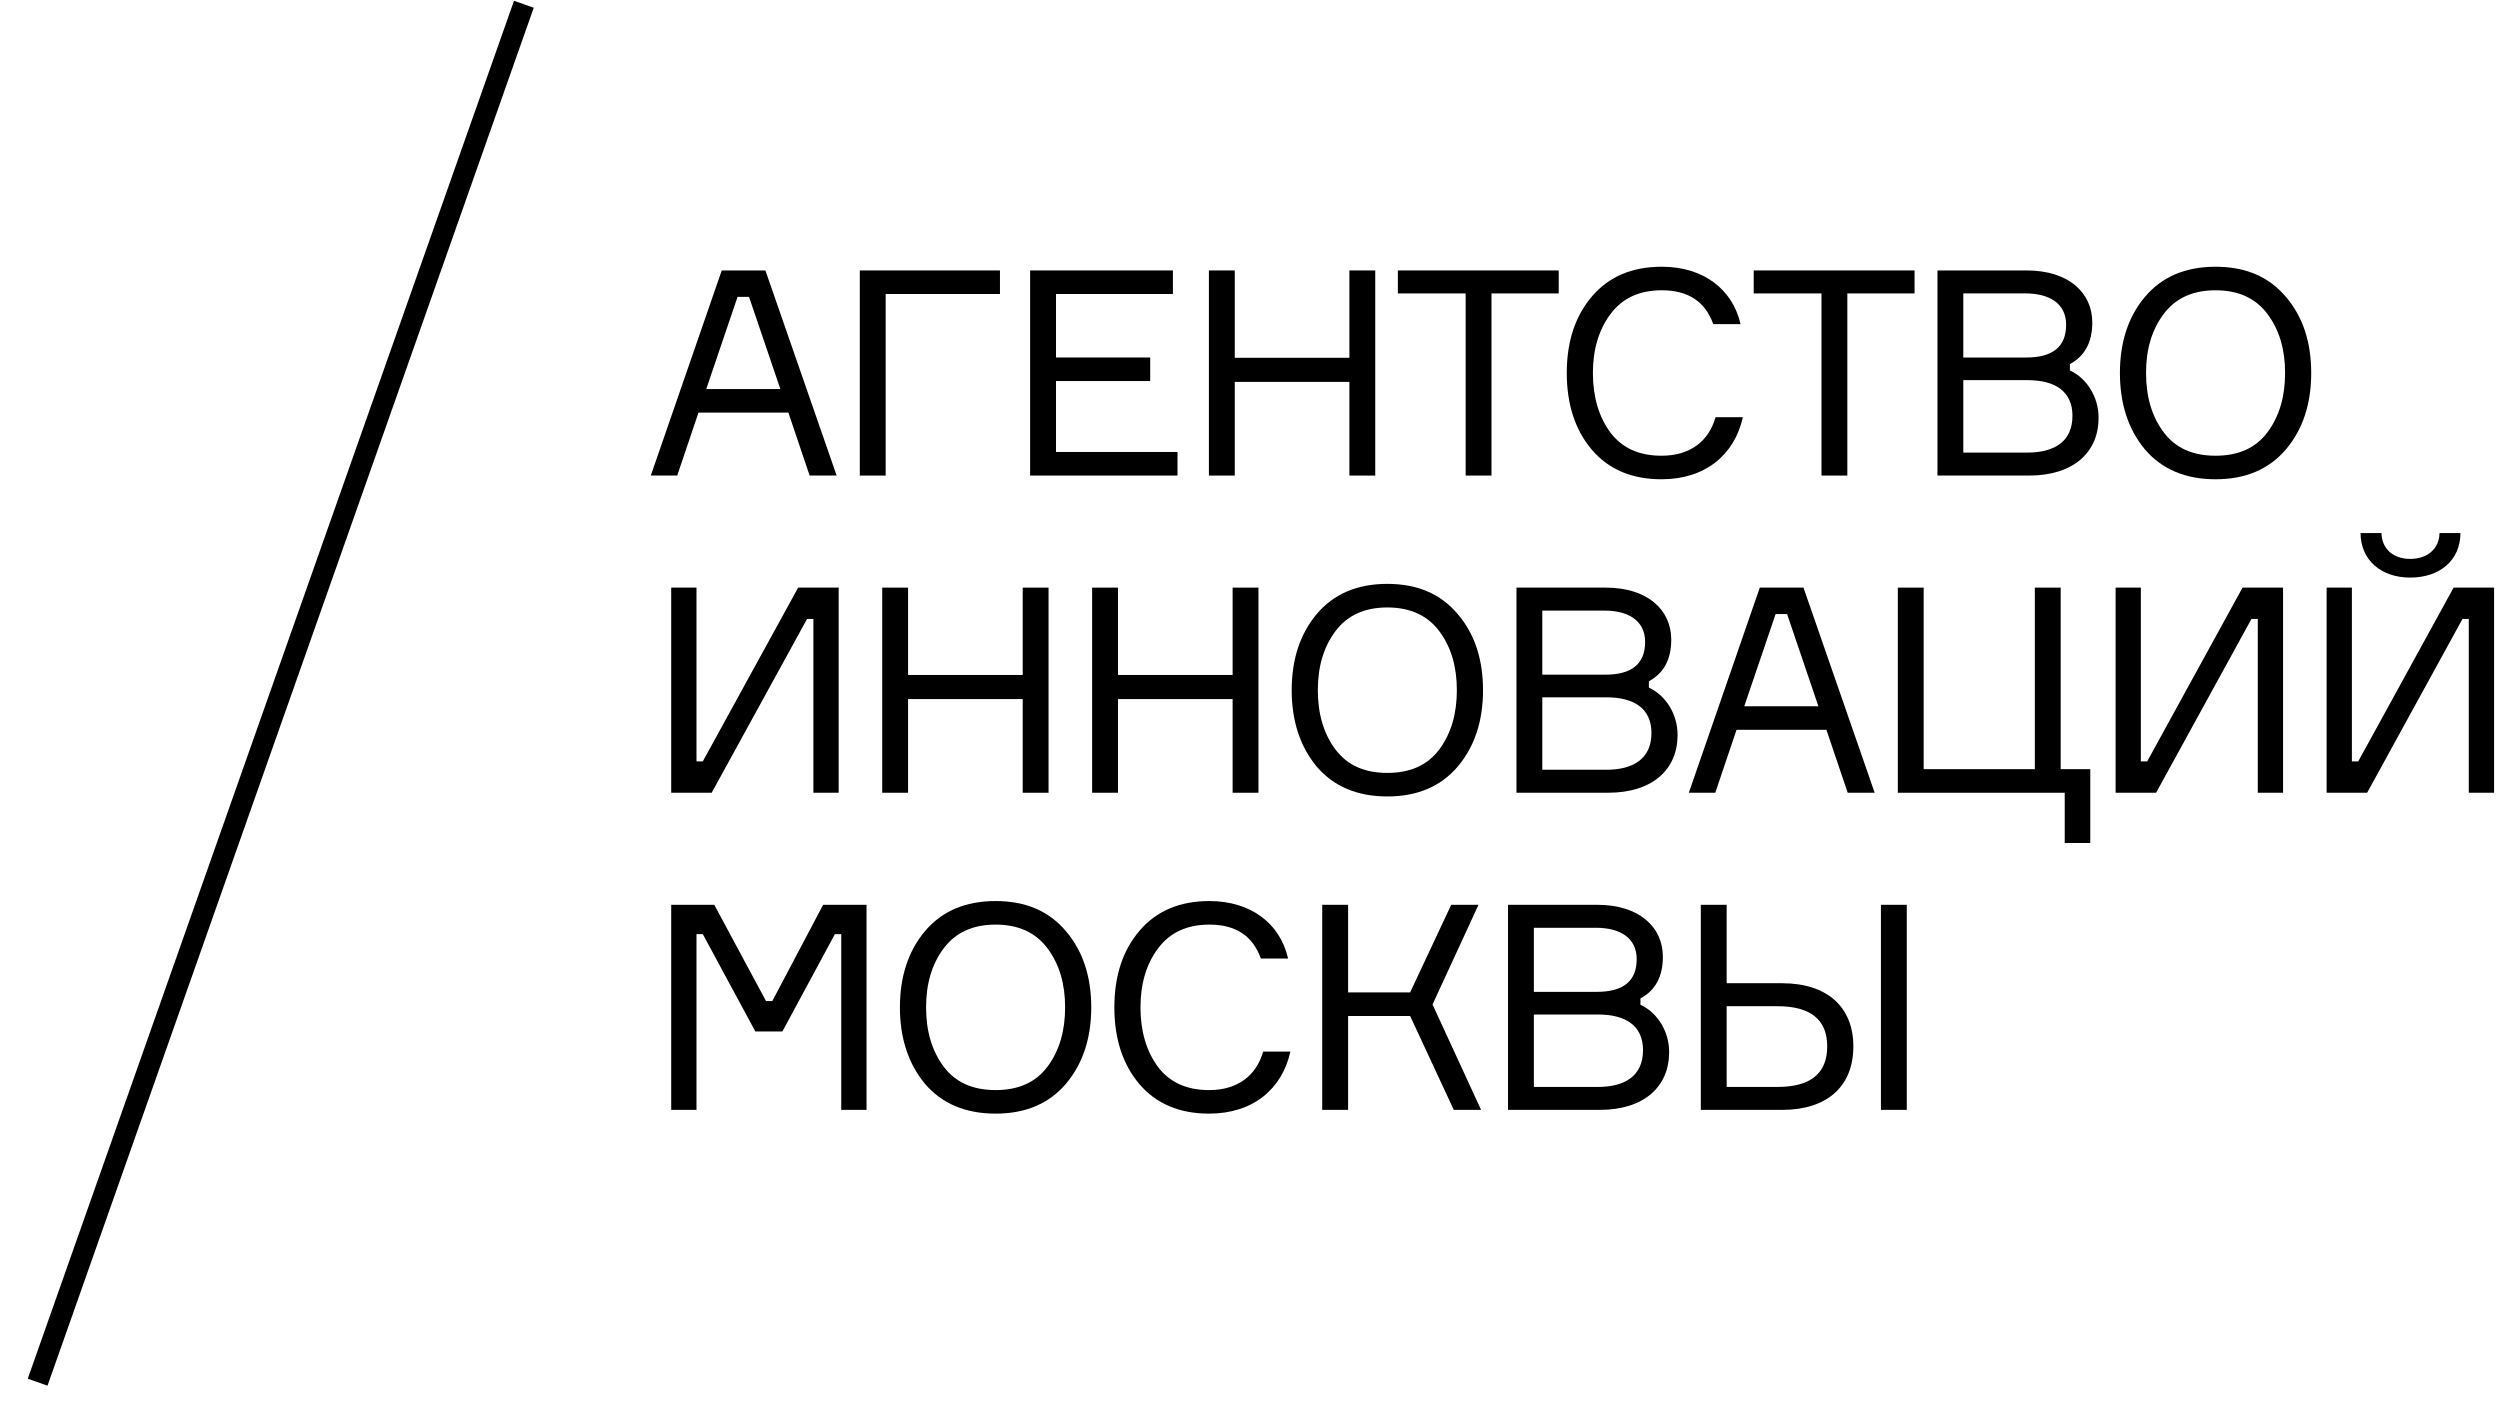 <svg width="62" height="35" viewBox="0 0 62 35" fill="none" xmlns="http://www.w3.org/2000/svg">
<path fill-rule="evenodd" clip-rule="evenodd" d="M0.688 34.192L12.747 0.02L13.237 0.192L1.178 34.365L0.688 34.192Z" fill="black"/>
<path d="M20.749 11.794L18.982 6.707H17.899L16.14 11.794H16.795L17.322 10.233H19.552L20.079 11.794H20.749ZM18.576 7.363L19.353 9.649H17.515L18.291 7.363H18.576Z" fill="black"/>
<path d="M24.799 6.707H21.323V11.794H21.964V7.291H24.799V6.707Z" fill="black"/>
<path d="M26.189 9.45H28.525V8.866H26.189V7.291H29.088V6.707H25.547V11.794H29.202V11.209H26.189V9.45Z" fill="black"/>
<path d="M33.465 8.873H30.622V6.707H29.981V11.794H30.622V9.471H33.465V11.794H34.106V6.707H33.465V8.873Z" fill="black"/>
<path d="M34.667 6.707V7.277H36.348V11.794H36.989V7.277H38.656V6.707H34.667Z" fill="black"/>
<path d="M42.546 10.347C42.375 10.946 41.912 11.302 41.207 11.302C40.644 11.302 40.224 11.11 39.931 10.718C39.647 10.326 39.504 9.835 39.504 9.25C39.504 8.673 39.647 8.182 39.939 7.79C40.231 7.398 40.651 7.199 41.214 7.199C41.862 7.199 42.289 7.476 42.489 8.039H43.166C42.966 7.163 42.233 6.615 41.214 6.615C40.48 6.615 39.903 6.857 39.483 7.348C39.062 7.84 38.856 8.474 38.856 9.25C38.856 10.027 39.062 10.661 39.476 11.152C39.896 11.644 40.473 11.886 41.207 11.886C42.289 11.886 43.016 11.281 43.223 10.347H42.546Z" fill="black"/>
<path d="M43.492 6.707V7.277H45.173V11.794H45.814V7.277H47.481V6.707H43.492Z" fill="black"/>
<path d="M51.333 9.03C51.703 8.83 51.889 8.488 51.889 7.997C51.889 7.256 51.297 6.707 50.264 6.707H48.049V11.794H50.321C51.433 11.794 52.045 11.209 52.045 10.362C52.045 9.849 51.76 9.386 51.333 9.186V9.03ZM50.236 7.277C50.813 7.277 51.24 7.519 51.24 8.054C51.24 8.595 50.913 8.866 50.25 8.866H48.69V7.277H50.236ZM48.69 11.224V9.428H50.286C50.948 9.428 51.397 9.692 51.397 10.312C51.397 10.96 50.934 11.224 50.279 11.224H48.69Z" fill="black"/>
<path d="M54.946 6.615C54.198 6.615 53.614 6.864 53.194 7.363C52.78 7.854 52.574 8.488 52.574 9.25C52.574 10.013 52.78 10.647 53.194 11.145C53.614 11.637 54.198 11.886 54.946 11.886C55.694 11.886 56.271 11.637 56.691 11.145C57.112 10.647 57.318 10.013 57.318 9.25C57.318 8.488 57.112 7.854 56.691 7.363C56.271 6.864 55.694 6.615 54.946 6.615ZM53.657 10.718C53.364 10.326 53.222 9.835 53.222 9.25C53.222 8.666 53.364 8.182 53.657 7.79C53.949 7.398 54.376 7.199 54.946 7.199C55.516 7.199 55.943 7.398 56.235 7.79C56.528 8.182 56.67 8.666 56.67 9.25C56.67 9.835 56.528 10.326 56.235 10.718C55.943 11.11 55.516 11.302 54.946 11.302C54.376 11.302 53.949 11.11 53.657 10.718Z" fill="black"/>
<path d="M16.646 19.66H17.65L20.015 15.35H20.172V19.66H20.799V14.573H19.794L17.429 18.883H17.273V14.573H16.646V19.66Z" fill="black"/>
<path d="M25.363 16.739H22.52V14.573H21.879V19.66H22.52V17.337H25.363V19.66H26.004V14.573H25.363V16.739Z" fill="black"/>
<path d="M30.569 16.739H27.726V14.573H27.085V19.66H27.726V17.337H30.569V19.66H31.21V14.573H30.569V16.739Z" fill="black"/>
<path d="M34.406 14.48C33.658 14.48 33.074 14.73 32.654 15.229C32.241 15.72 32.034 16.354 32.034 17.116C32.034 17.878 32.241 18.513 32.654 19.011C33.074 19.503 33.658 19.752 34.406 19.752C35.154 19.752 35.731 19.503 36.152 19.011C36.572 18.513 36.779 17.878 36.779 17.116C36.779 16.354 36.572 15.72 36.152 15.229C35.731 14.73 35.154 14.48 34.406 14.48ZM33.117 18.584C32.825 18.192 32.682 17.7 32.682 17.116C32.682 16.532 32.825 16.048 33.117 15.656C33.409 15.264 33.837 15.065 34.406 15.065C34.976 15.065 35.404 15.264 35.696 15.656C35.988 16.048 36.13 16.532 36.13 17.116C36.13 17.7 35.988 18.192 35.696 18.584C35.404 18.976 34.976 19.168 34.406 19.168C33.837 19.168 33.409 18.976 33.117 18.584Z" fill="black"/>
<path d="M40.892 16.895C41.262 16.696 41.447 16.354 41.447 15.863C41.447 15.122 40.856 14.573 39.823 14.573H37.608V19.66H39.88C40.992 19.66 41.604 19.075 41.604 18.228C41.604 17.715 41.319 17.252 40.892 17.052V16.895ZM39.795 15.143C40.372 15.143 40.799 15.385 40.799 15.919C40.799 16.461 40.471 16.732 39.809 16.732H38.249V15.143H39.795ZM38.249 19.09V17.294H39.845C40.507 17.294 40.956 17.558 40.956 18.178C40.956 18.826 40.493 19.09 39.837 19.09H38.249Z" fill="black"/>
<path d="M46.492 19.66L44.726 14.573H43.643L41.883 19.66H42.539L43.066 18.099H45.295L45.823 19.66H46.492ZM44.32 15.229L45.096 17.515H43.258L44.035 15.229H44.32Z" fill="black"/>
<path d="M51.839 20.906V19.075H51.105V14.573H50.464V19.075H47.707V14.573H47.066V19.66H51.205V20.906H51.839Z" fill="black"/>
<path d="M52.467 19.66H53.471L55.836 15.35H55.993V19.66H56.62V14.573H55.615L53.25 18.883H53.093V14.573H52.467V19.66Z" fill="black"/>
<path d="M57.7 19.66H58.705L61.07 15.35H61.226V19.66H61.853V14.573H60.849L58.484 18.883H58.327V14.573H57.7V19.66ZM60.5 13.22C60.493 13.611 60.2 13.861 59.773 13.861C59.353 13.861 59.068 13.611 59.061 13.22H58.541C58.548 13.903 59.061 14.324 59.773 14.324C60.493 14.324 61.013 13.911 61.02 13.22H60.5Z" fill="black"/>
<path d="M17.273 27.525V23.166H17.429L18.733 25.581H19.403L20.706 23.166H20.863V27.525H21.49V22.439H20.414L19.153 24.826H18.997L17.714 22.439H16.646V27.525H17.273Z" fill="black"/>
<path d="M24.691 22.346C23.943 22.346 23.358 22.596 22.938 23.094C22.525 23.586 22.318 24.22 22.318 24.982C22.318 25.744 22.525 26.378 22.938 26.877C23.358 27.369 23.943 27.618 24.691 27.618C25.439 27.618 26.016 27.369 26.436 26.877C26.856 26.378 27.063 25.744 27.063 24.982C27.063 24.22 26.856 23.586 26.436 23.094C26.016 22.596 25.439 22.346 24.691 22.346ZM23.401 26.45C23.109 26.058 22.967 25.566 22.967 24.982C22.967 24.398 23.109 23.914 23.401 23.522C23.693 23.13 24.121 22.93 24.691 22.93C25.261 22.93 25.688 23.13 25.98 23.522C26.272 23.914 26.415 24.398 26.415 24.982C26.415 25.566 26.272 26.058 25.98 26.45C25.688 26.841 25.261 27.034 24.691 27.034C24.121 27.034 23.693 26.841 23.401 26.45Z" fill="black"/>
<path d="M31.326 26.079C31.155 26.678 30.692 27.034 29.986 27.034C29.424 27.034 29.003 26.841 28.711 26.45C28.426 26.058 28.284 25.566 28.284 24.982C28.284 24.405 28.426 23.914 28.718 23.522C29.01 23.13 29.431 22.93 29.994 22.93C30.642 22.93 31.069 23.208 31.269 23.771H31.945C31.746 22.895 31.012 22.346 29.994 22.346C29.26 22.346 28.683 22.589 28.262 23.08C27.842 23.572 27.636 24.206 27.636 24.982C27.636 25.759 27.842 26.393 28.255 26.884C28.676 27.376 29.253 27.618 29.986 27.618C31.069 27.618 31.796 27.012 32.002 26.079H31.326Z" fill="black"/>
<path d="M33.433 27.525V25.196H34.971L36.054 27.525H36.731L35.527 24.911L36.667 22.439H35.99L34.971 24.612H33.433V22.439H32.791V27.525H33.433Z" fill="black"/>
<path d="M40.683 24.761C41.053 24.562 41.239 24.22 41.239 23.728C41.239 22.988 40.647 22.439 39.614 22.439H37.399V27.525H39.672C40.783 27.525 41.395 26.941 41.395 26.093C41.395 25.581 41.111 25.118 40.683 24.918V24.761ZM39.586 23.009C40.163 23.009 40.59 23.251 40.59 23.785C40.59 24.327 40.263 24.598 39.6 24.598H38.04V23.009H39.586ZM38.04 26.956V25.16H39.636C40.298 25.16 40.747 25.424 40.747 26.044C40.747 26.692 40.284 26.956 39.629 26.956H38.04Z" fill="black"/>
<path d="M46.647 27.525H47.288V22.439H46.647V27.525ZM42.821 26.956V24.954H44.082C44.902 24.954 45.315 25.288 45.315 25.951C45.315 26.621 44.902 26.956 44.082 26.956H42.821ZM44.196 27.525C45.315 27.525 45.963 26.941 45.963 25.951C45.963 24.975 45.315 24.384 44.196 24.384H42.821V22.439H42.18V27.525H44.196Z" fill="black"/>
</svg>
